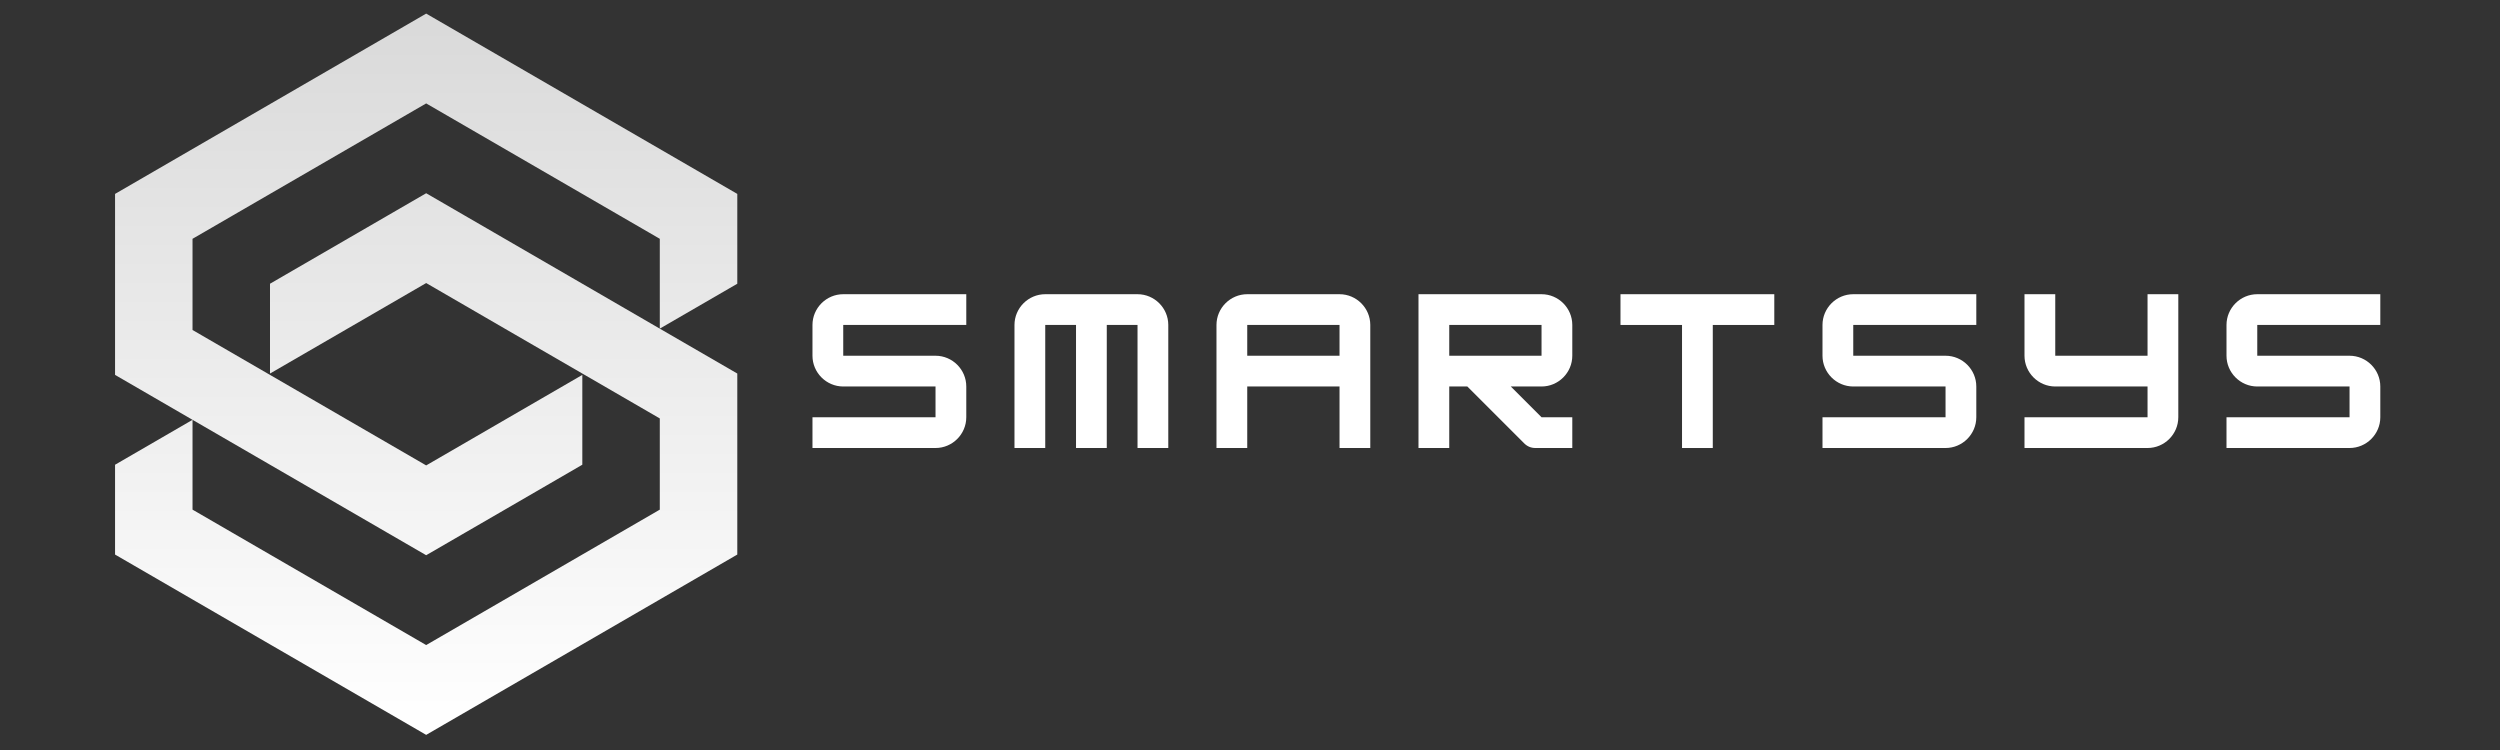 <svg xmlns="http://www.w3.org/2000/svg" xmlns:xlink="http://www.w3.org/1999/xlink" width="500" zoomAndPan="magnify" viewBox="0 0 375 112.5" height="150" preserveAspectRatio="xMidYMid meet" version="1.0"><rect x="0" y="0" width="375" height="112.5" fill="#333333" stroke="none"/><defs><g/><clipPath id="4a07694d3b"><path d="M 17.258 2 L 110.594 2 L 110.594 110.27 L 17.258 110.27 Z M 17.258 2 " clip-rule="nonzero"/></clipPath><clipPath id="0cccb3ec04"><path d="M 28.879 49.5 L 28.879 35.82 L 63.926 15.512 L 98.969 35.82 L 98.969 49.293 L 110.594 42.559 L 110.594 29.086 L 87.258 15.562 L 63.926 2.039 L 40.59 15.562 L 17.258 29.086 L 17.258 56.234 L 28.879 62.973 L 40.5 69.707 L 63.926 83.285 L 69.734 79.918 L 75.426 76.621 L 87.348 69.707 L 87.348 56.234 L 75.723 62.973 L 63.926 69.812 L 52.125 62.973 L 40.5 56.234 Z M 98.969 62.766 L 98.969 76.445 L 63.926 96.758 L 28.879 76.445 L 28.879 62.973 L 17.258 69.711 L 17.258 83.184 L 40.59 96.707 L 63.926 110.23 L 87.258 96.707 L 110.594 83.184 L 110.594 56.031 L 98.969 49.297 L 87.348 42.559 L 63.926 28.984 L 58.113 32.352 L 52.426 35.648 L 40.5 42.559 L 40.5 56.031 L 52.125 49.297 L 63.926 42.457 L 75.723 49.297 L 87.348 56.031 Z M 98.969 62.766 " clip-rule="evenodd"/></clipPath><linearGradient x1="70.994" gradientTransform="matrix(0.657, 0, 0, 0.66, 17.257, 2.039)" y1="163.953" x2="70.994" gradientUnits="userSpaceOnUse" y2="-0" id="af9caf92b1"><stop stop-opacity="1" stop-color="rgb(99.998%, 99.998%, 99.998%)" offset="0"/><stop stop-opacity="1" stop-color="rgb(99.883%, 99.883%, 99.883%)" offset="0.016"/><stop stop-opacity="1" stop-color="rgb(99.649%, 99.649%, 99.649%)" offset="0.031"/><stop stop-opacity="1" stop-color="rgb(99.417%, 99.417%, 99.417%)" offset="0.047"/><stop stop-opacity="1" stop-color="rgb(99.184%, 99.184%, 99.184%)" offset="0.062"/><stop stop-opacity="1" stop-color="rgb(98.952%, 98.952%, 98.952%)" offset="0.078"/><stop stop-opacity="1" stop-color="rgb(98.718%, 98.718%, 98.718%)" offset="0.094"/><stop stop-opacity="1" stop-color="rgb(98.485%, 98.485%, 98.485%)" offset="0.109"/><stop stop-opacity="1" stop-color="rgb(98.253%, 98.253%, 98.253%)" offset="0.125"/><stop stop-opacity="1" stop-color="rgb(98.019%, 98.019%, 98.019%)" offset="0.141"/><stop stop-opacity="1" stop-color="rgb(97.787%, 97.787%, 97.787%)" offset="0.156"/><stop stop-opacity="1" stop-color="rgb(97.554%, 97.554%, 97.554%)" offset="0.172"/><stop stop-opacity="1" stop-color="rgb(97.322%, 97.322%, 97.322%)" offset="0.188"/><stop stop-opacity="1" stop-color="rgb(97.089%, 97.089%, 97.089%)" offset="0.203"/><stop stop-opacity="1" stop-color="rgb(96.855%, 96.855%, 96.855%)" offset="0.219"/><stop stop-opacity="1" stop-color="rgb(96.623%, 96.623%, 96.623%)" offset="0.234"/><stop stop-opacity="1" stop-color="rgb(96.39%, 96.39%, 96.39%)" offset="0.25"/><stop stop-opacity="1" stop-color="rgb(96.158%, 96.158%, 96.158%)" offset="0.266"/><stop stop-opacity="1" stop-color="rgb(95.924%, 95.924%, 95.924%)" offset="0.281"/><stop stop-opacity="1" stop-color="rgb(95.692%, 95.692%, 95.692%)" offset="0.297"/><stop stop-opacity="1" stop-color="rgb(95.459%, 95.459%, 95.459%)" offset="0.312"/><stop stop-opacity="1" stop-color="rgb(95.226%, 95.226%, 95.226%)" offset="0.328"/><stop stop-opacity="1" stop-color="rgb(94.994%, 94.994%, 94.994%)" offset="0.344"/><stop stop-opacity="1" stop-color="rgb(94.76%, 94.76%, 94.76%)" offset="0.359"/><stop stop-opacity="1" stop-color="rgb(94.528%, 94.528%, 94.528%)" offset="0.375"/><stop stop-opacity="1" stop-color="rgb(94.295%, 94.295%, 94.295%)" offset="0.391"/><stop stop-opacity="1" stop-color="rgb(94.063%, 94.063%, 94.063%)" offset="0.406"/><stop stop-opacity="1" stop-color="rgb(93.829%, 93.829%, 93.829%)" offset="0.422"/><stop stop-opacity="1" stop-color="rgb(93.596%, 93.596%, 93.596%)" offset="0.438"/><stop stop-opacity="1" stop-color="rgb(93.364%, 93.364%, 93.364%)" offset="0.453"/><stop stop-opacity="1" stop-color="rgb(93.13%, 93.13%, 93.13%)" offset="0.469"/><stop stop-opacity="1" stop-color="rgb(92.899%, 92.899%, 92.899%)" offset="0.484"/><stop stop-opacity="1" stop-color="rgb(92.665%, 92.665%, 92.665%)" offset="0.5"/><stop stop-opacity="1" stop-color="rgb(92.432%, 92.432%, 92.432%)" offset="0.516"/><stop stop-opacity="1" stop-color="rgb(92.2%, 92.2%, 92.2%)" offset="0.531"/><stop stop-opacity="1" stop-color="rgb(91.966%, 91.966%, 91.966%)" offset="0.547"/><stop stop-opacity="1" stop-color="rgb(91.734%, 91.734%, 91.734%)" offset="0.562"/><stop stop-opacity="1" stop-color="rgb(91.501%, 91.501%, 91.501%)" offset="0.578"/><stop stop-opacity="1" stop-color="rgb(91.269%, 91.269%, 91.269%)" offset="0.594"/><stop stop-opacity="1" stop-color="rgb(91.035%, 91.035%, 91.035%)" offset="0.609"/><stop stop-opacity="1" stop-color="rgb(90.802%, 90.802%, 90.802%)" offset="0.625"/><stop stop-opacity="1" stop-color="rgb(90.57%, 90.57%, 90.57%)" offset="0.641"/><stop stop-opacity="1" stop-color="rgb(90.337%, 90.337%, 90.337%)" offset="0.656"/><stop stop-opacity="1" stop-color="rgb(90.105%, 90.105%, 90.105%)" offset="0.672"/><stop stop-opacity="1" stop-color="rgb(89.871%, 89.871%, 89.871%)" offset="0.688"/><stop stop-opacity="1" stop-color="rgb(89.639%, 89.639%, 89.639%)" offset="0.703"/><stop stop-opacity="1" stop-color="rgb(89.406%, 89.406%, 89.406%)" offset="0.719"/><stop stop-opacity="1" stop-color="rgb(89.172%, 89.172%, 89.172%)" offset="0.734"/><stop stop-opacity="1" stop-color="rgb(88.94%, 88.94%, 88.94%)" offset="0.75"/><stop stop-opacity="1" stop-color="rgb(88.707%, 88.707%, 88.707%)" offset="0.766"/><stop stop-opacity="1" stop-color="rgb(88.475%, 88.475%, 88.475%)" offset="0.781"/><stop stop-opacity="1" stop-color="rgb(88.242%, 88.242%, 88.242%)" offset="0.797"/><stop stop-opacity="1" stop-color="rgb(88.01%, 88.01%, 88.01%)" offset="0.812"/><stop stop-opacity="1" stop-color="rgb(87.776%, 87.776%, 87.776%)" offset="0.828"/><stop stop-opacity="1" stop-color="rgb(87.543%, 87.543%, 87.543%)" offset="0.844"/><stop stop-opacity="1" stop-color="rgb(87.311%, 87.311%, 87.311%)" offset="0.859"/><stop stop-opacity="1" stop-color="rgb(87.077%, 87.077%, 87.077%)" offset="0.875"/><stop stop-opacity="1" stop-color="rgb(86.845%, 86.845%, 86.845%)" offset="0.891"/><stop stop-opacity="1" stop-color="rgb(86.612%, 86.612%, 86.612%)" offset="0.906"/><stop stop-opacity="1" stop-color="rgb(86.38%, 86.38%, 86.38%)" offset="0.922"/><stop stop-opacity="1" stop-color="rgb(86.147%, 86.147%, 86.147%)" offset="0.938"/><stop stop-opacity="1" stop-color="rgb(85.913%, 85.913%, 85.913%)" offset="0.953"/><stop stop-opacity="1" stop-color="rgb(85.681%, 85.681%, 85.681%)" offset="0.969"/><stop stop-opacity="1" stop-color="rgb(85.448%, 85.448%, 85.448%)" offset="0.984"/><stop stop-opacity="1" stop-color="rgb(85.216%, 85.216%, 85.216%)" offset="1"/></linearGradient></defs><g clip-path="url(#4a07694d3b)"><g clip-path="url(#0cccb3ec04)"><path fill="url(#af9caf92b1)" d="M 17.258 2.039 L 17.258 110.23 L 110.594 110.23 L 110.594 2.039 Z M 17.258 2.039 " fill-rule="nonzero"/></g></g><g fill="#ffffff" fill-opacity="1"><g transform="translate(120.719, 67.201)"><g><path d="M 24.223 -23.07 L 5.766 -23.07 C 3.23 -23.07 1.152 -20.992 1.152 -18.457 L 1.152 -13.84 C 1.152 -11.305 3.23 -9.227 5.766 -9.227 L 19.609 -9.227 L 19.609 -4.613 L 1.152 -4.613 L 1.152 0 L 19.609 0 C 22.148 0 24.223 -2.078 24.223 -4.613 L 24.223 -9.227 C 24.223 -11.766 22.148 -13.84 19.609 -13.84 L 5.766 -13.84 L 5.766 -18.457 L 24.223 -18.457 Z M 24.223 -23.07 "/></g></g></g><g fill="#ffffff" fill-opacity="1"><g transform="translate(151.02, 67.201)"><g><path d="M 5.766 -23.07 C 3.23 -23.07 1.152 -20.992 1.152 -18.457 L 1.152 0 L 5.766 0 L 5.766 -18.457 L 10.383 -18.457 L 10.383 0 L 14.996 0 L 14.996 -18.457 L 19.609 -18.457 L 19.609 0 L 24.223 0 L 24.223 -18.457 C 24.223 -20.992 22.148 -23.07 19.609 -23.07 Z M 5.766 -23.07 "/></g></g></g><g fill="#ffffff" fill-opacity="1"><g transform="translate(181.32, 67.201)"><g><path d="M 5.766 -23.07 C 3.23 -23.07 1.152 -20.992 1.152 -18.457 L 1.152 0 L 5.766 0 L 5.766 -9.227 L 19.609 -9.227 L 19.609 0 L 24.223 0 L 24.223 -18.457 C 24.223 -20.992 22.148 -23.07 19.609 -23.07 Z M 5.766 -18.457 L 19.609 -18.457 L 19.609 -13.84 L 5.766 -13.84 Z M 5.766 -18.457 "/></g></g></g><g fill="#ffffff" fill-opacity="1"><g transform="translate(211.621, 67.201)"><g><path d="M 24.223 -18.457 C 24.223 -20.992 22.148 -23.07 19.609 -23.07 L 1.152 -23.07 L 1.152 0 L 5.766 0 L 5.766 -9.227 L 8.477 -9.227 L 17.016 -0.691 C 17.477 -0.23 18.051 0 18.688 0 L 24.223 0 L 24.223 -4.613 L 19.609 -4.613 L 14.996 -9.227 L 19.609 -9.227 C 22.148 -9.227 24.223 -11.305 24.223 -13.84 Z M 19.609 -18.457 L 19.609 -13.84 L 5.766 -13.84 L 5.766 -18.457 Z M 19.609 -18.457 "/></g></g></g><g fill="#ffffff" fill-opacity="1"><g transform="translate(241.921, 67.201)"><g><path d="M 24.223 -23.07 L 1.152 -23.07 L 1.152 -18.457 L 10.383 -18.457 L 10.383 0 L 14.996 0 L 14.996 -18.457 L 24.223 -18.457 Z M 24.223 -23.07 "/></g></g></g><g fill="#ffffff" fill-opacity="1"><g transform="translate(272.222, 67.201)"><g><path d="M 24.223 -23.07 L 5.766 -23.07 C 3.23 -23.07 1.152 -20.992 1.152 -18.457 L 1.152 -13.84 C 1.152 -11.305 3.23 -9.227 5.766 -9.227 L 19.609 -9.227 L 19.609 -4.613 L 1.152 -4.613 L 1.152 0 L 19.609 0 C 22.148 0 24.223 -2.078 24.223 -4.613 L 24.223 -9.227 C 24.223 -11.766 22.148 -13.84 19.609 -13.84 L 5.766 -13.84 L 5.766 -18.457 L 24.223 -18.457 Z M 24.223 -23.07 "/></g></g></g><g fill="#ffffff" fill-opacity="1"><g transform="translate(302.522, 67.201)"><g><path d="M 19.609 -13.84 L 5.766 -13.84 L 5.766 -23.07 L 1.152 -23.07 L 1.152 -13.84 C 1.152 -11.305 3.23 -9.227 5.766 -9.227 L 19.609 -9.227 L 19.609 -4.613 L 1.152 -4.613 L 1.152 0 L 19.609 0 C 22.148 0 24.223 -2.078 24.223 -4.613 L 24.223 -23.07 L 19.609 -23.07 Z M 19.609 -13.84 "/></g></g></g><g fill="#ffffff" fill-opacity="1"><g transform="translate(332.823, 67.201)"><g><path d="M 24.223 -23.07 L 5.766 -23.07 C 3.23 -23.07 1.152 -20.992 1.152 -18.457 L 1.152 -13.84 C 1.152 -11.305 3.23 -9.227 5.766 -9.227 L 19.609 -9.227 L 19.609 -4.613 L 1.152 -4.613 L 1.152 0 L 19.609 0 C 22.148 0 24.223 -2.078 24.223 -4.613 L 24.223 -9.227 C 24.223 -11.766 22.148 -13.84 19.609 -13.84 L 5.766 -13.84 L 5.766 -18.457 L 24.223 -18.457 Z M 24.223 -23.07 "/></g></g></g></svg>
